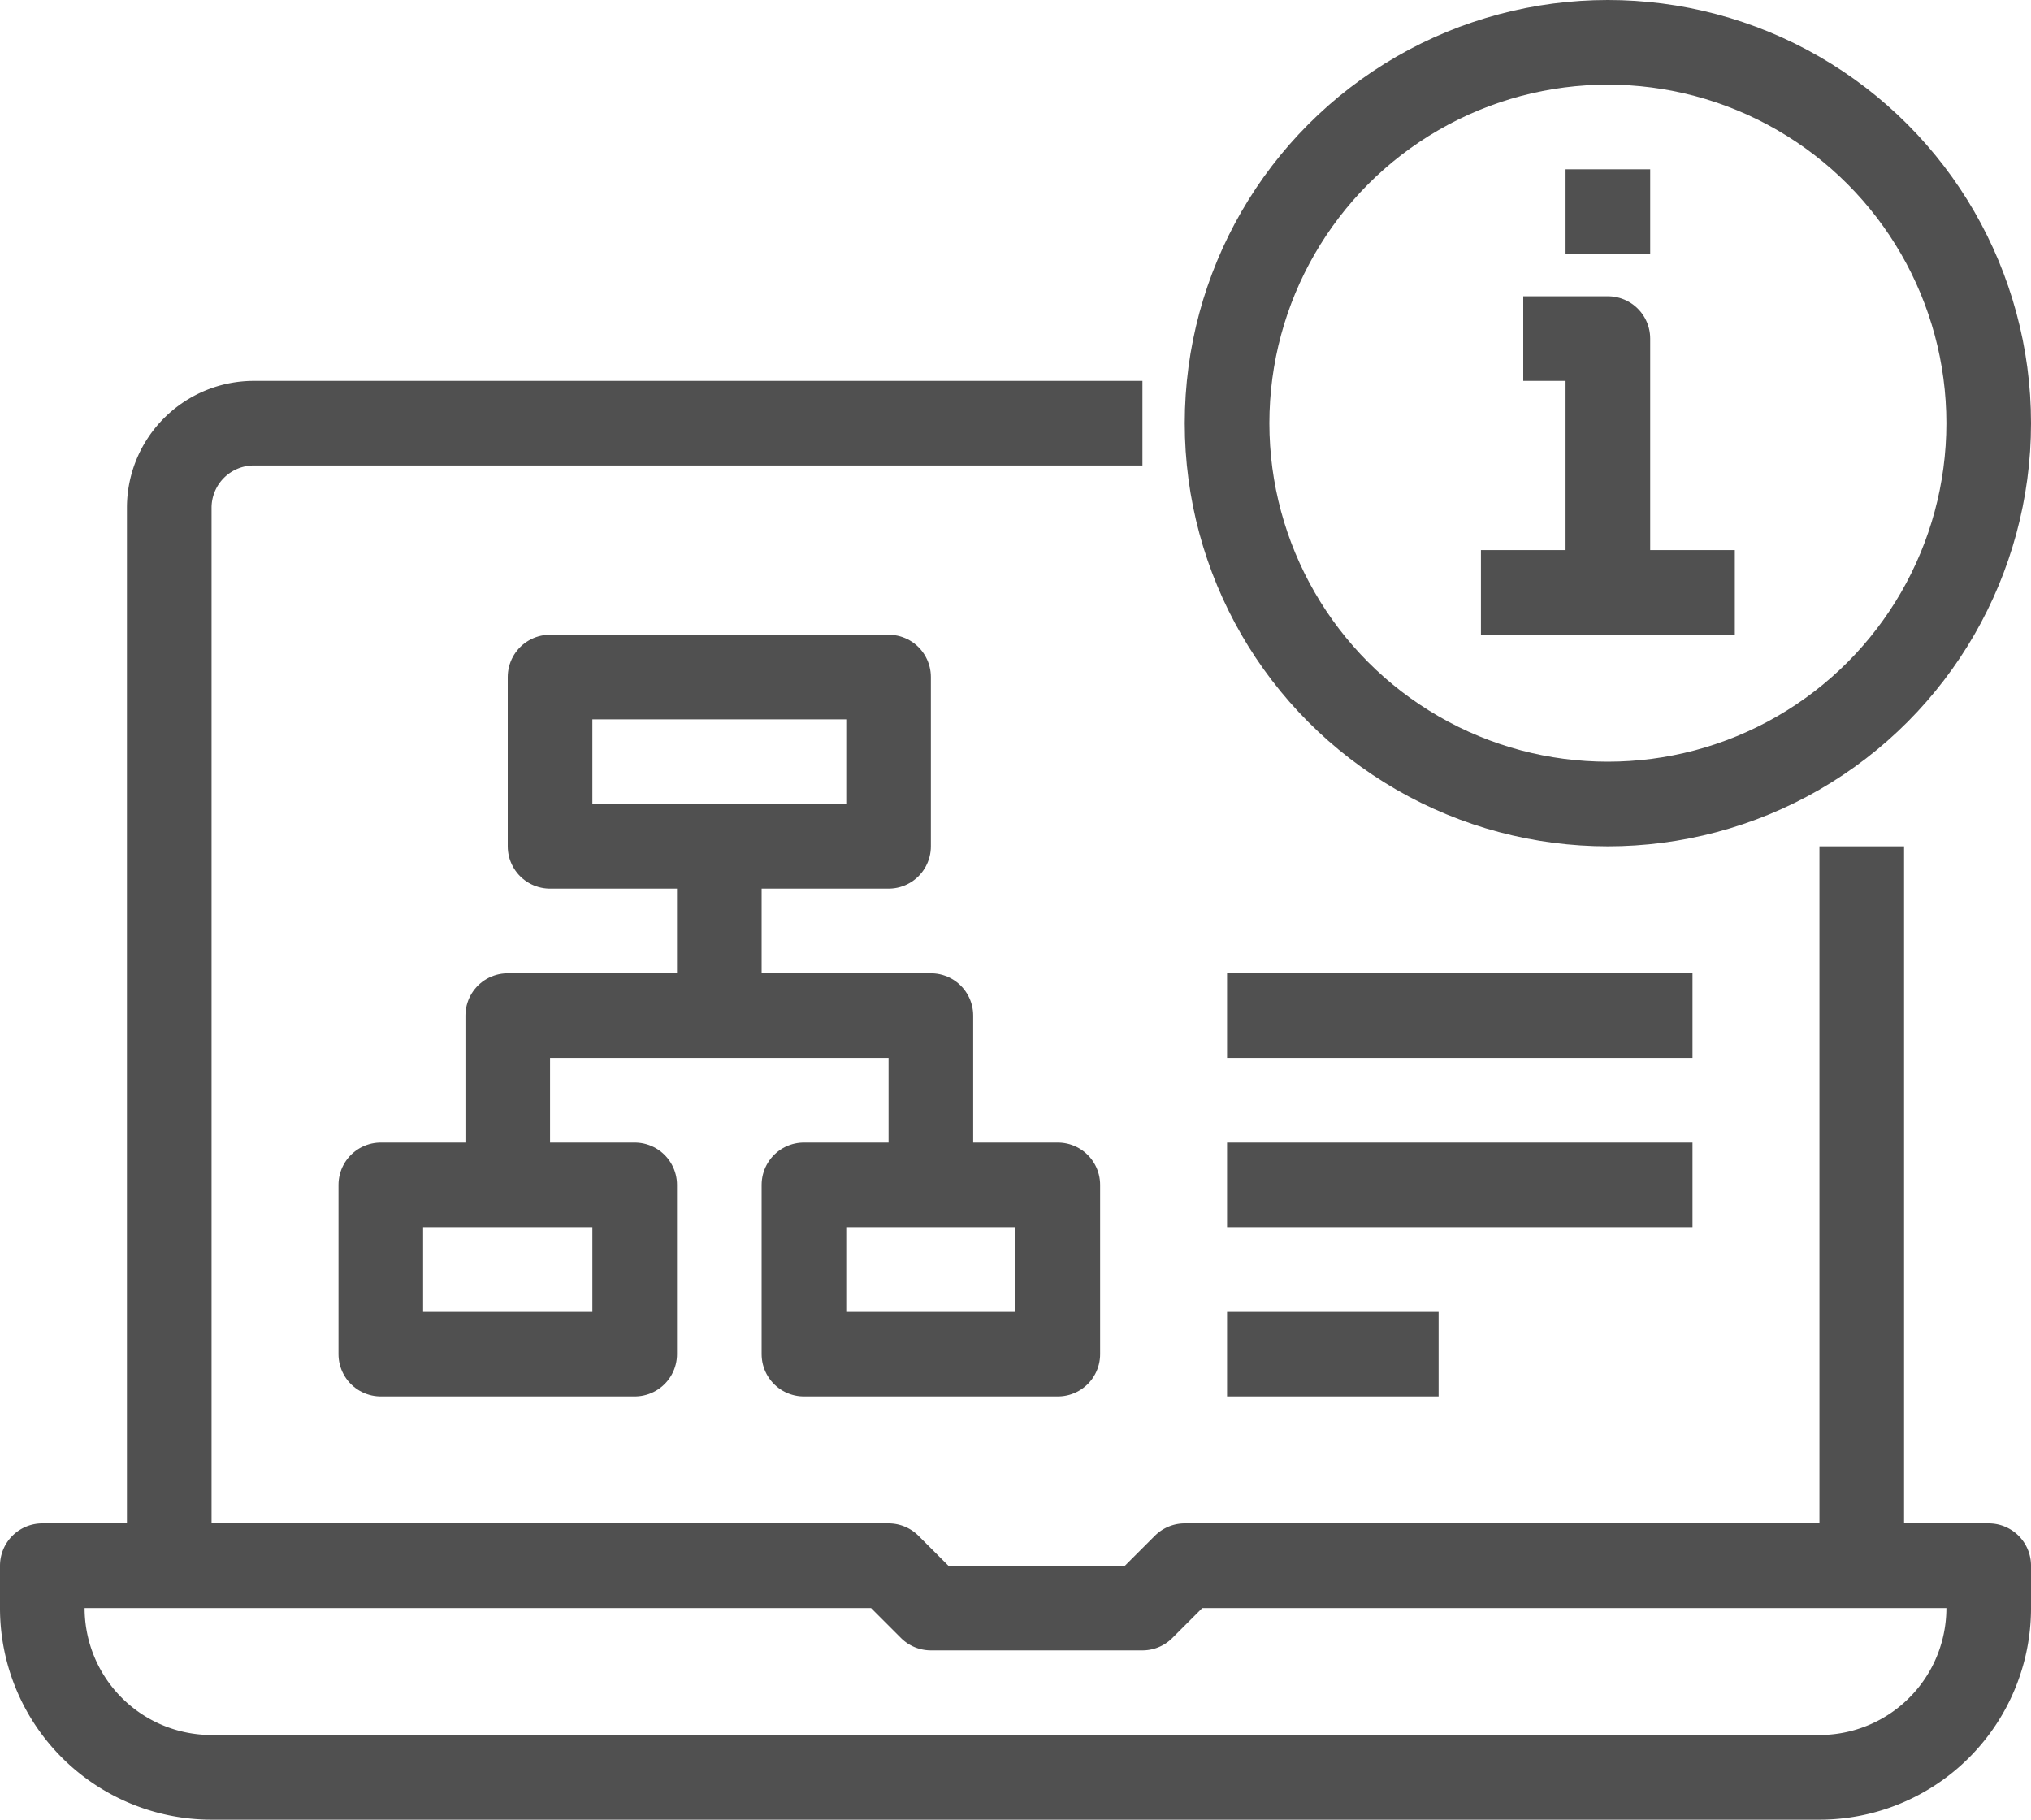 <svg xmlns="http://www.w3.org/2000/svg" viewBox="0 0 48 43"><defs><style>.a{fill:none;stroke:#505050;stroke-linejoin:round;stroke-width:2px;}</style></defs><title>7</title><path class="a" d="M2282.4,3315.43h-38a4,4,0,0,1-4-4v-1h20l1,1h5l1-1h19v1A4,4,0,0,1,2282.4,3315.43Z" transform="translate(-2239.4 -3273.43)"/><line class="a" x1="44" y1="20" x2="44" y2="37"/><path class="a" d="M2243.4,3310.43v-25a2,2,0,0,1,2-2h21" transform="translate(-2239.4 -3273.43)"/><circle class="a" cx="38" cy="10" r="9"/><polyline class="a" points="41 14 38 14 38 8 36 8"/><line class="a" x1="35" y1="14" x2="38" y2="14"/><line class="a" x1="38" y1="6" x2="38" y2="4"/><rect class="a" x="13" y="16" width="8" height="4"/><rect class="a" x="9" y="28" width="6" height="4"/><rect class="a" x="19" y="28" width="6" height="4"/><polyline class="a" points="22 28 22 24 12 24 12 28"/><line class="a" x1="17" y1="20" x2="17" y2="24"/><line class="a" x1="29" y1="28" x2="40" y2="28"/><line class="a" x1="29" y1="24" x2="40" y2="24"/><line class="a" x1="29" y1="32" x2="34" y2="32"/></svg>